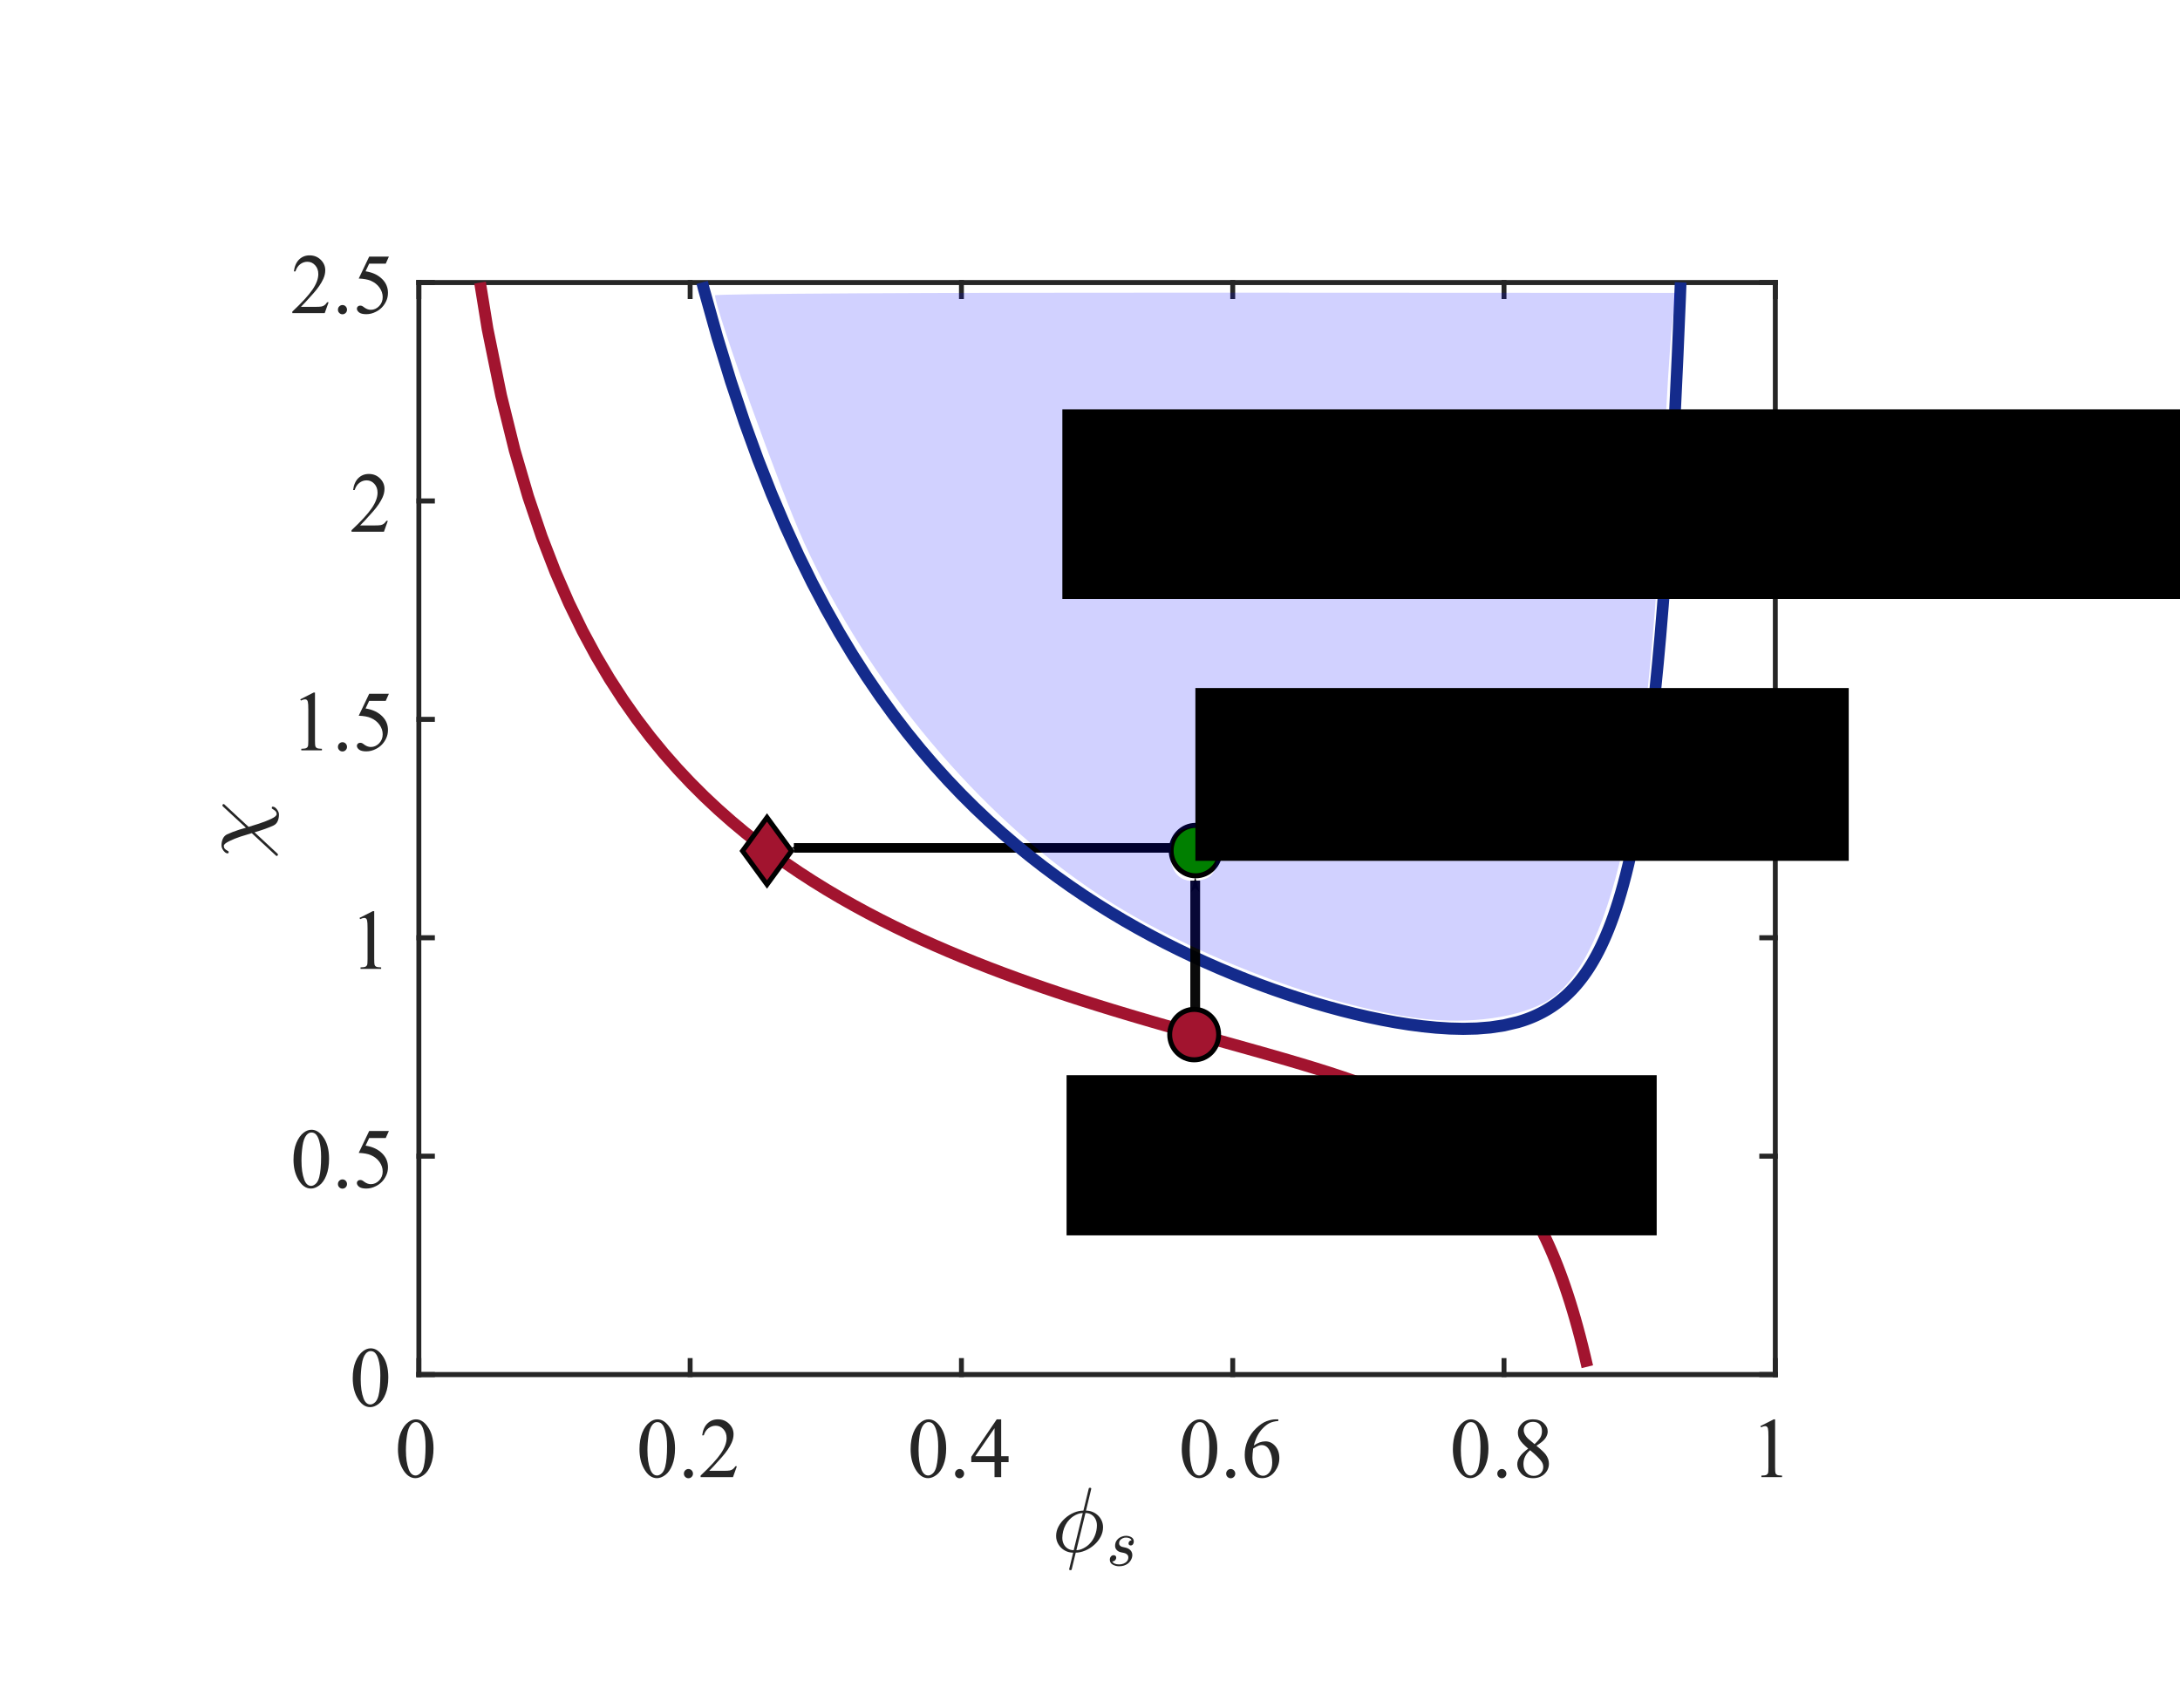<?xml version="1.0" encoding="UTF-8" standalone="no"?>
<!-- Created with Inkscape (http://www.inkscape.org/) -->

<svg
   xmlns:dc="http://purl.org/dc/elements/1.1/"
   xmlns:cc="http://creativecommons.org/ns#"
   xmlns:rdf="http://www.w3.org/1999/02/22-rdf-syntax-ns#"
   xmlns:svg="http://www.w3.org/2000/svg"
   xmlns="http://www.w3.org/2000/svg"
   xmlns:sodipodi="http://sodipodi.sourceforge.net/DTD/sodipodi-0.dtd"
   xmlns:inkscape="http://www.inkscape.org/namespaces/inkscape"
   width="195.792mm"
   height="153.458mm"
   viewBox="0 0 195.792 153.458"
   version="1.1"
   id="svg8"
   inkscape:version="0.92.3 (2405546, 2018-03-11)"
   sodipodi:docname="phaseplane.svg">
  <defs
     id="defs2">
    <marker
       inkscape:stockid="Arrow1Mstart"
       orient="auto"
       refY="0"
       refX="0"
       id="Arrow1Mstart"
       style="overflow:visible"
       inkscape:isstock="true">
      <path
         id="path823"
         d="M 0,0 5,-5 -12.5,0 5,5 Z"
         style="fill:#000000;fill-opacity:1;fill-rule:evenodd;stroke:#000000;stroke-width:1pt;stroke-opacity:1"
         transform="matrix(0.4,0,0,0.4,4,0)"
         inkscape:connector-curvature="0" />
    </marker>
    <marker
       inkscape:stockid="Arrow2Lstart"
       orient="auto"
       refY="0"
       refX="0"
       id="Arrow2Lstart"
       style="overflow:visible"
       inkscape:isstock="true">
      <path
         id="path835"
         style="fill:#000000;fill-opacity:1;fill-rule:evenodd;stroke:#000000;stroke-width:0.625;stroke-linejoin:round;stroke-opacity:1"
         d="M 8.719,4.034 -2.207,0.016 8.719,-4.002 c -1.745,2.372 -1.735,5.617 -6e-7,8.035 z"
         transform="matrix(1.1,0,0,1.1,1.1,0)"
         inkscape:connector-curvature="0" />
    </marker>
    <marker
       inkscape:stockid="Arrow1Lstart"
       orient="auto"
       refY="0"
       refX="0"
       id="Arrow1Lstart"
       style="overflow:visible"
       inkscape:isstock="true">
      <path
         id="path817"
         d="M 0,0 5,-5 -12.5,0 5,5 Z"
         style="fill:#000000;fill-opacity:1;fill-rule:evenodd;stroke:#000000;stroke-width:1pt;stroke-opacity:1"
         transform="matrix(0.8,0,0,0.8,10,0)"
         inkscape:connector-curvature="0" />
    </marker>
    <marker
       inkscape:stockid="Arrow1Mend"
       orient="auto"
       refY="0"
       refX="0"
       id="marker1974"
       style="overflow:visible"
       inkscape:isstock="true">
      <path
         id="path1972"
         d="M 0,0 5,-5 -12.5,0 5,5 Z"
         style="fill:#000000;fill-opacity:1;fill-rule:evenodd;stroke:#000000;stroke-width:1pt;stroke-opacity:1"
         transform="matrix(-0.4,0,0,-0.4,-4,0)"
         inkscape:connector-curvature="0" />
    </marker>
    <marker
       inkscape:stockid="Arrow1Lend"
       orient="auto"
       refY="0"
       refX="0"
       id="marker1934"
       style="overflow:visible"
       inkscape:isstock="true">
      <path
         id="path1932"
         d="M 0,0 5,-5 -12.5,0 5,5 Z"
         style="fill:#000000;fill-opacity:1;fill-rule:evenodd;stroke:#000000;stroke-width:1pt;stroke-opacity:1"
         transform="matrix(-0.8,0,0,-0.8,-10,0)"
         inkscape:connector-curvature="0" />
    </marker>
    <marker
       inkscape:stockid="Arrow1Send"
       orient="auto"
       refY="0"
       refX="0"
       id="Arrow1Send"
       style="overflow:visible"
       inkscape:isstock="true">
      <path
         id="path832"
         d="M 0,0 5,-5 -12.5,0 5,5 Z"
         style="fill:#000000;fill-opacity:1;fill-rule:evenodd;stroke:#000000;stroke-width:1pt;stroke-opacity:1"
         transform="matrix(-0.2,0,0,-0.2,-1.2,0)"
         inkscape:connector-curvature="0" />
    </marker>
    <marker
       inkscape:stockid="Arrow1Mend"
       orient="auto"
       refY="0"
       refX="0"
       id="Arrow1Mend"
       style="overflow:visible"
       inkscape:isstock="true">
      <path
         id="path826"
         d="M 0,0 5,-5 -12.5,0 5,5 Z"
         style="fill:#000000;fill-opacity:1;fill-rule:evenodd;stroke:#000000;stroke-width:1pt;stroke-opacity:1"
         transform="matrix(-0.4,0,0,-0.4,-4,0)"
         inkscape:connector-curvature="0" />
    </marker>
    <marker
       inkscape:stockid="Arrow1Lend"
       orient="auto"
       refY="0"
       refX="0"
       id="Arrow1Lend"
       style="overflow:visible"
       inkscape:isstock="true">
      <path
         id="path820"
         d="M 0,0 5,-5 -12.5,0 5,5 Z"
         style="fill:#000000;fill-opacity:1;fill-rule:evenodd;stroke:#000000;stroke-width:1pt;stroke-opacity:1"
         transform="matrix(-0.8,0,0,-0.8,-10,0)"
         inkscape:connector-curvature="0" />
    </marker>
    <clipPath
       id="clipPath1"
       clipPathUnits="userSpaceOnUse">
      <path
         id="path1429"
         d="M 0,0 H 300 V 237 H 0 Z"
         inkscape:connector-curvature="0" />
    </clipPath>
    <defs
       id="defs1">
      <clipPath
         id="clipPath1603"
         clipPathUnits="userSpaceOnUse">
        <path
           id="path1601"
           d="M 0,0 H 300 V 237 H 0 Z"
           inkscape:connector-curvature="0" />
      </clipPath>
    </defs>
  </defs>
  <sodipodi:namedview
     id="base"
     pagecolor="#ffffff"
     bordercolor="#666666"
     borderopacity="1.0"
     inkscape:pageopacity="0.0"
     inkscape:pageshadow="2"
     inkscape:zoom="0.35"
     inkscape:cx="89.305504"
     inkscape:cy="18.811135"
     inkscape:document-units="mm"
     inkscape:current-layer="layer1"
     showgrid="false"
     inkscape:snap-global="false"
     inkscape:window-width="1532"
     inkscape:window-height="679"
     inkscape:window-x="0"
     inkscape:window-y="24"
     inkscape:window-maximized="1" />
  <g
     inkscape:label="Layer 1"
     inkscape:groupmode="layer"
     id="layer1"
     transform="translate(-8.315,-29.393)">
    <g
       id="g1435"
       style="font-style:normal;font-weight:normal;font-size:medium;font-family:Dialog;color-interpolation:auto;fill:#ffffff;fill-opacity:1;stroke:#ffffff;stroke-width:1;stroke-linecap:square;stroke-linejoin:miter;stroke-miterlimit:10;stroke-dasharray:none;stroke-dashoffset:0;stroke-opacity:1;color-rendering:auto;image-rendering:auto;shape-rendering:auto;text-rendering:auto"
       transform="matrix(0.532,0,0,0.548,23.057,44.909)">
      <rect
         id="rect1433"
         clip-path="url(#clipPath1)"
         height="237"
         style="stroke:none"
         width="300"
         y="0"
         x="0" />
    </g>
    <g
       id="g1441"
       style="font-style:normal;font-weight:normal;font-size:medium;font-family:Dialog;color-interpolation:sRGB;fill:#ffffff;fill-opacity:1;stroke:#ffffff;stroke-width:1;stroke-linecap:square;stroke-linejoin:miter;stroke-miterlimit:10;stroke-dasharray:none;stroke-dashoffset:0;stroke-opacity:1;color-rendering:optimizeSpeed;image-rendering:optimizeSpeed;shape-rendering:crispEdges;text-rendering:optimizeSpeed"
       transform="matrix(0.532,0,0,0.548,23.057,44.909)">
      <rect
         id="rect1437"
         style="stroke:none"
         y="0"
         height="237"
         width="300"
         x="0" />
      <path
         id="path1439"
         d="M 43,197 H 272 V 18 H 43 Z"
         style="stroke:none"
         inkscape:connector-curvature="0" />
    </g>
    <path
       style="fill:none;stroke:#000000;stroke-width:0.857;stroke-linecap:butt;stroke-linejoin:miter;stroke-miterlimit:4;stroke-dasharray:none;stroke-opacity:1;marker-start:url(#Arrow1Mstart)"
       d="M 79.614,105.555 H 115.283"
       id="path2186"
       inkscape:connector-curvature="0" />
    <g
       id="g1471"
       style="font-style:normal;font-weight:normal;font-size:medium;font-family:Dialog;color-interpolation:linearRGB;fill:#262626;fill-opacity:1;stroke:#262626;stroke-width:0.826;stroke-linecap:square;stroke-linejoin:round;stroke-miterlimit:10;stroke-dasharray:none;stroke-dashoffset:0;stroke-opacity:1;color-rendering:optimizeQuality;image-rendering:optimizeQuality;shape-rendering:auto;text-rendering:geometricPrecision"
       transform="matrix(0.532,0,0,0.548,23.057,44.909)">
      <line
         id="line1443"
         y1="197"
         x2="272"
         x1="43"
         style="fill:none"
         y2="197" />
      <line
         id="line1445"
         y1="18"
         x2="272"
         x1="43"
         style="fill:none"
         y2="18" />
      <line
         id="line1447"
         y1="197"
         x2="43"
         x1="43"
         style="fill:none"
         y2="194.71" />
      <line
         id="line1449"
         y1="197"
         x2="88.8"
         x1="88.8"
         style="fill:none"
         y2="194.71" />
      <line
         id="line1451"
         y1="197"
         x2="134.6"
         x1="134.6"
         style="fill:none"
         y2="194.71" />
      <line
         id="line1453"
         y1="197"
         x2="180.4"
         x1="180.4"
         style="fill:none"
         y2="194.71" />
      <line
         id="line1455"
         y1="197"
         x2="226.2"
         x1="226.2"
         style="fill:none"
         y2="194.71" />
      <line
         id="line1457"
         y1="197"
         x2="272"
         x1="272"
         style="fill:none"
         y2="194.71" />
      <line
         id="line1459"
         y1="18"
         x2="43"
         x1="43"
         style="fill:none"
         y2="20.29" />
      <line
         id="line1461"
         y1="18"
         x2="88.8"
         x1="88.8"
         style="fill:none"
         y2="20.29" />
      <line
         id="line1463"
         y1="18"
         x2="134.6"
         x1="134.6"
         style="fill:none"
         y2="20.29" />
      <line
         id="line1465"
         y1="18"
         x2="180.4"
         x1="180.4"
         style="fill:none"
         y2="20.29" />
      <line
         id="line1467"
         y1="18"
         x2="226.2"
         x1="226.2"
         style="fill:none"
         y2="20.29" />
      <line
         id="line1469"
         y1="18"
         x2="272"
         x1="272"
         style="fill:none"
         y2="20.29" />
    </g>
    <g
       id="g1475"
       style="font-style:normal;font-weight:normal;font-size:14.049px;font-family:'Times New Roman';color-interpolation:linearRGB;fill:#262626;fill-opacity:1;stroke:#262626;stroke-width:1;stroke-linecap:square;stroke-linejoin:miter;stroke-miterlimit:10;stroke-dasharray:none;stroke-dashoffset:0;stroke-opacity:1;color-rendering:optimizeQuality;image-rendering:optimizeQuality;shape-rendering:auto;text-rendering:geometricPrecision"
       transform="matrix(0.532,0,0,0.548,45.919,154.951)">
      <path
         id="path1473"
         d="m -3.5,8.422 q 0,-1.594 0.484,-2.734 0.484,-1.141 1.266,-1.703 0.625,-0.453 1.281,-0.453 1.063,0 1.906,1.094 Q 2.5,5.969 2.5,8.281 q 0,1.609 -0.461,2.734 -0.461,1.125 -1.188,1.641 -0.727,0.516 -1.399,0.516 -1.312,0 -2.203,-1.578 Q -3.5,10.281 -3.5,8.422 Z m 1.344,0.172 q 0,1.906 0.469,3.125 0.391,1.016 1.172,1.016 0.359,0 0.758,-0.336 0.398,-0.336 0.602,-1.101 0.312,-1.188 0.312,-3.328 0,-1.578 -0.328,-2.641 Q 0.594,4.547 0.203,4.219 -0.078,3.984 -0.484,3.984 q -0.453,0 -0.828,0.422 -0.484,0.563 -0.664,1.781 -0.18,1.219 -0.18,2.406 z"
         style="stroke:none"
         inkscape:connector-curvature="0" />
    </g>
    <g
       id="g1479"
       style="font-style:normal;font-weight:normal;font-size:14.049px;font-family:'Times New Roman';color-interpolation:linearRGB;fill:#262626;fill-opacity:1;stroke:#262626;stroke-width:1;stroke-linecap:square;stroke-linejoin:miter;stroke-miterlimit:10;stroke-dasharray:none;stroke-dashoffset:0;stroke-opacity:1;color-rendering:optimizeQuality;image-rendering:optimizeQuality;shape-rendering:auto;text-rendering:geometricPrecision"
       transform="matrix(0.532,0,0,0.548,70.27,154.951)">
      <path
         id="path1477"
         d="m -8.5,8.422 q 0,-1.594 0.484,-2.734 0.484,-1.141 1.266,-1.703 0.625,-0.453 1.281,-0.453 1.063,0 1.906,1.094 1.062,1.344 1.062,3.656 0,1.609 -0.461,2.734 -0.461,1.125 -1.188,1.641 -0.727,0.516 -1.399,0.516 -1.312,0 -2.203,-1.578 Q -8.5,10.281 -8.5,8.422 Z m 1.344,0.172 q 0,1.906 0.469,3.125 0.391,1.016 1.172,1.016 0.359,0 0.758,-0.336 0.398,-0.336 0.602,-1.101 0.312,-1.188 0.312,-3.328 0,-1.578 -0.328,-2.641 -0.234,-0.781 -0.625,-1.109 -0.281,-0.234 -0.688,-0.234 -0.453,0 -0.828,0.422 -0.484,0.563 -0.664,1.781 -0.18,1.219 -0.18,2.406 z m 6.922,3.078 q 0.328,0 0.547,0.227 0.219,0.227 0.219,0.539 0,0.312 -0.227,0.531 -0.227,0.219 -0.539,0.219 -0.312,0 -0.539,-0.219 Q -1,12.75 -1,12.438 q 0,-0.328 0.227,-0.547 0.227,-0.219 0.539,-0.219 z M 7.945,11.219 7.289,13 H 1.82 V 12.75 Q 4.242,10.547 5.227,9.148 6.211,7.75 6.211,6.594 6.211,5.719 5.672,5.148 5.133,4.578 4.367,4.578 3.695,4.578 3.148,4.984 2.602,5.391 2.352,6.156 H 2.086 Q 2.258,4.891 2.969,4.211 3.68,3.531 4.742,3.531 q 1.125,0 1.883,0.727 0.758,0.727 0.758,1.711 0,0.703 -0.328,1.406 -0.516,1.109 -1.641,2.344 -1.703,1.859 -2.141,2.25 h 2.422 q 0.75,0 1.047,-0.055 0.297,-0.055 0.531,-0.227 0.234,-0.172 0.422,-0.469 z"
         style="stroke:none"
         inkscape:connector-curvature="0" />
    </g>
    <g
       id="g1483"
       style="font-style:normal;font-weight:normal;font-size:14.049px;font-family:'Times New Roman';color-interpolation:linearRGB;fill:#262626;fill-opacity:1;stroke:#262626;stroke-width:1;stroke-linecap:square;stroke-linejoin:miter;stroke-miterlimit:10;stroke-dasharray:none;stroke-dashoffset:0;stroke-opacity:1;color-rendering:optimizeQuality;image-rendering:optimizeQuality;shape-rendering:auto;text-rendering:geometricPrecision"
       transform="matrix(0.532,0,0,0.548,94.622,154.951)">
      <path
         id="path1481"
         d="m -8.5,8.422 q 0,-1.594 0.484,-2.734 0.484,-1.141 1.266,-1.703 0.625,-0.453 1.281,-0.453 1.063,0 1.906,1.094 1.062,1.344 1.062,3.656 0,1.609 -0.461,2.734 -0.461,1.125 -1.188,1.641 -0.727,0.516 -1.399,0.516 -1.312,0 -2.203,-1.578 Q -8.5,10.281 -8.5,8.422 Z m 1.344,0.172 q 0,1.906 0.469,3.125 0.391,1.016 1.172,1.016 0.359,0 0.758,-0.336 0.398,-0.336 0.602,-1.101 0.312,-1.188 0.312,-3.328 0,-1.578 -0.328,-2.641 -0.234,-0.781 -0.625,-1.109 -0.281,-0.234 -0.688,-0.234 -0.453,0 -0.828,0.422 -0.484,0.563 -0.664,1.781 -0.18,1.219 -0.18,2.406 z m 6.922,3.078 q 0.328,0 0.547,0.227 0.219,0.227 0.219,0.539 0,0.312 -0.227,0.531 -0.227,0.219 -0.539,0.219 -0.312,0 -0.539,-0.219 Q -1,12.75 -1,12.438 q 0,-0.328 0.227,-0.547 0.227,-0.219 0.539,-0.219 z M 8.039,9.578 v 0.969 h -1.25 V 13 H 5.664 V 10.547 H 1.742 V 9.672 L 6.039,3.531 h 0.75 v 6.047 z m -2.375,0 V 4.984 l -3.25,4.594 z"
         style="stroke:none"
         inkscape:connector-curvature="0" />
    </g>
    <g
       id="g1487"
       style="font-style:normal;font-weight:normal;font-size:14.049px;font-family:'Times New Roman';color-interpolation:linearRGB;fill:#262626;fill-opacity:1;stroke:#262626;stroke-width:1;stroke-linecap:square;stroke-linejoin:miter;stroke-miterlimit:10;stroke-dasharray:none;stroke-dashoffset:0;stroke-opacity:1;color-rendering:optimizeQuality;image-rendering:optimizeQuality;shape-rendering:auto;text-rendering:geometricPrecision"
       transform="matrix(0.532,0,0,0.548,118.973,154.951)">
      <path
         id="path1485"
         d="m -8.5,8.422 q 0,-1.594 0.484,-2.734 0.484,-1.141 1.266,-1.703 0.625,-0.453 1.281,-0.453 1.063,0 1.906,1.094 1.062,1.344 1.062,3.656 0,1.609 -0.461,2.734 -0.461,1.125 -1.188,1.641 -0.727,0.516 -1.399,0.516 -1.312,0 -2.203,-1.578 Q -8.5,10.281 -8.5,8.422 Z m 1.344,0.172 q 0,1.906 0.469,3.125 0.391,1.016 1.172,1.016 0.359,0 0.758,-0.336 0.398,-0.336 0.602,-1.101 0.312,-1.188 0.312,-3.328 0,-1.578 -0.328,-2.641 -0.234,-0.781 -0.625,-1.109 -0.281,-0.234 -0.688,-0.234 -0.453,0 -0.828,0.422 -0.484,0.563 -0.664,1.781 -0.18,1.219 -0.18,2.406 z m 6.922,3.078 q 0.328,0 0.547,0.227 0.219,0.227 0.219,0.539 0,0.312 -0.227,0.531 -0.227,0.219 -0.539,0.219 -0.312,0 -0.539,-0.219 Q -1,12.75 -1,12.438 q 0,-0.328 0.227,-0.547 0.227,-0.219 0.539,-0.219 z M 7.805,3.531 V 3.797 Q 6.898,3.875 6.328,4.148 5.758,4.422 5.203,4.977 4.648,5.531 4.281,6.211 3.914,6.891 3.664,7.828 4.648,7.141 5.633,7.141 q 0.953,0 1.648,0.766 0.695,0.766 0.695,1.969 0,1.172 -0.703,2.125 -0.844,1.172 -2.234,1.172 -0.953,0 -1.609,-0.641 Q 2.133,11.312 2.133,9.359 2.133,8.125 2.625,7 3.117,5.875 4.047,5.008 4.977,4.141 5.82,3.836 6.664,3.531 7.398,3.531 Z m -4.25,4.797 q -0.125,0.922 -0.125,1.484 0,0.656 0.242,1.43 0.242,0.773 0.711,1.211 0.359,0.328 0.859,0.328 0.594,0 1.062,-0.562 0.469,-0.563 0.469,-1.594 0,-1.172 -0.469,-2.023 Q 5.836,7.75 4.977,7.75 q -0.25,0 -0.547,0.109 -0.297,0.109 -0.875,0.469 z"
         style="stroke:none"
         inkscape:connector-curvature="0" />
    </g>
    <g
       id="g1491"
       style="font-style:normal;font-weight:normal;font-size:14.049px;font-family:'Times New Roman';color-interpolation:linearRGB;fill:#262626;fill-opacity:1;stroke:#262626;stroke-width:1;stroke-linecap:square;stroke-linejoin:miter;stroke-miterlimit:10;stroke-dasharray:none;stroke-dashoffset:0;stroke-opacity:1;color-rendering:optimizeQuality;image-rendering:optimizeQuality;shape-rendering:auto;text-rendering:geometricPrecision"
       transform="matrix(0.532,0,0,0.548,143.324,154.951)">
      <path
         id="path1489"
         d="m -8.5,8.422 q 0,-1.594 0.484,-2.734 0.484,-1.141 1.266,-1.703 0.625,-0.453 1.281,-0.453 1.063,0 1.906,1.094 1.062,1.344 1.062,3.656 0,1.609 -0.461,2.734 -0.461,1.125 -1.188,1.641 -0.727,0.516 -1.399,0.516 -1.312,0 -2.203,-1.578 Q -8.5,10.281 -8.5,8.422 Z m 1.344,0.172 q 0,1.906 0.469,3.125 0.391,1.016 1.172,1.016 0.359,0 0.758,-0.336 0.398,-0.336 0.602,-1.101 0.312,-1.188 0.312,-3.328 0,-1.578 -0.328,-2.641 -0.234,-0.781 -0.625,-1.109 -0.281,-0.234 -0.688,-0.234 -0.453,0 -0.828,0.422 -0.484,0.563 -0.664,1.781 -0.18,1.219 -0.18,2.406 z m 6.922,3.078 q 0.328,0 0.547,0.227 0.219,0.227 0.219,0.539 0,0.312 -0.227,0.531 -0.227,0.219 -0.539,0.219 -0.312,0 -0.539,-0.219 Q -1,12.75 -1,12.438 q 0,-0.328 0.227,-0.547 0.227,-0.219 0.539,-0.219 z M 4.211,8.328 Q 3.117,7.422 2.797,6.875 2.477,6.328 2.477,5.75 q 0,-0.906 0.695,-1.562 0.695,-0.656 1.851,-0.656 1.125,0 1.805,0.609 0.68,0.609 0.68,1.391 0,0.516 -0.367,1.063 -0.367,0.547 -1.539,1.266 1.203,0.938 1.594,1.469 0.516,0.703 0.516,1.469 0,0.984 -0.742,1.68 -0.742,0.695 -1.945,0.695 -1.328,0 -2.062,-0.828 -0.594,-0.672 -0.594,-1.453 0,-0.625 0.414,-1.226 0.414,-0.602 1.43,-1.336 z M 5.289,7.594 Q 6.102,6.859 6.32,6.43 6.539,6 6.539,5.469 6.539,4.75 6.141,4.344 5.742,3.938 5.039,3.938 q -0.703,0 -1.141,0.398 -0.438,0.399 -0.438,0.945 0,0.359 0.18,0.711 0.18,0.352 0.523,0.68 z m -0.75,1 q -0.578,0.469 -0.852,1.039 -0.273,0.57 -0.273,1.227 0,0.875 0.484,1.406 0.484,0.531 1.234,0.531 0.734,0 1.18,-0.422 0.445,-0.422 0.445,-1.016 0,-0.484 -0.266,-0.875 Q 6.008,9.766 4.539,8.594 Z"
         style="stroke:none"
         inkscape:connector-curvature="0" />
    </g>
    <g
       id="g1495"
       style="font-style:normal;font-weight:normal;font-size:14.049px;font-family:'Times New Roman';color-interpolation:linearRGB;fill:#262626;fill-opacity:1;stroke:#262626;stroke-width:1;stroke-linecap:square;stroke-linejoin:miter;stroke-miterlimit:10;stroke-dasharray:none;stroke-dashoffset:0;stroke-opacity:1;color-rendering:optimizeQuality;image-rendering:optimizeQuality;shape-rendering:auto;text-rendering:geometricPrecision"
       transform="matrix(0.532,0,0,0.548,167.675,154.951)">
      <path
         id="path1493"
         d="m -2.359,4.641 2.25,-1.109 H 0.125 v 7.828 q 0,0.781 0.062,0.977 0.062,0.195 0.266,0.297 0.203,0.102 0.844,0.117 V 13 h -3.484 v -0.25 q 0.656,-0.016 0.844,-0.117 0.188,-0.102 0.266,-0.266 Q -1,12.203 -1,11.359 v -5 Q -1,5.344 -1.078,5.062 -1.125,4.844 -1.25,4.742 -1.375,4.641 -1.547,4.641 q -0.266,0 -0.703,0.203 z"
         style="stroke:none"
         inkscape:connector-curvature="0" />
    </g>
    <g
       id="g1501"
       style="font-style:normal;font-weight:normal;font-size:15.453px;font-family:mwb_cmmi10;color-interpolation:linearRGB;fill:#262626;fill-opacity:1;stroke:#262626;stroke-width:1;stroke-linecap:square;stroke-linejoin:miter;stroke-miterlimit:10;stroke-dasharray:none;stroke-dashoffset:0;stroke-opacity:1;color-rendering:optimizeQuality;image-rendering:optimizeQuality;shape-rendering:auto;text-rendering:geometricPrecision"
       transform="matrix(0.532,0,0,0.548,106.797,161.629)">
      <path
         id="path1497"
         d="m -4.619,15.903 0.672,-2.703 q -0.766,0 -1.422,-0.359 -0.656,-0.359 -1.055,-0.992 -0.398,-0.633 -0.398,-1.383 0,-0.812 0.406,-1.555 0.406,-0.742 1.102,-1.344 0.695,-0.602 1.5,-0.93 Q -3.01,6.309 -2.213,6.309 l 0.906,-3.641 q 0.016,-0.094 0.109,-0.094 h 0.188 q 0.047,0 0.086,0.047 0.039,0.047 0.039,0.094 L -1.776,6.309 q 0.562,0 1.086,0.203 0.523,0.203 0.93,0.578 0.406,0.375 0.633,0.875 0.227,0.5 0.227,1.062 0,0.812 -0.399,1.555 -0.398,0.742 -1.086,1.336 -0.688,0.594 -1.523,0.938 -0.836,0.344 -1.602,0.344 l -0.688,2.766 q -0.031,0.094 -0.125,0.094 h -0.172 q -0.062,0 -0.094,-0.055 -0.031,-0.055 -0.031,-0.102 z m 0.766,-3.109 1.531,-6.094 q -0.375,0 -0.797,0.148 -0.422,0.148 -0.789,0.383 -0.367,0.234 -0.664,0.547 -0.375,0.359 -0.648,0.859 -0.274,0.5 -0.414,1.055 -0.141,0.555 -0.141,1.086 0,0.562 0.242,1.024 0.242,0.461 0.68,0.727 0.438,0.266 1,0.266 z m 0.453,0 q 0.562,0 1.203,-0.32 0.641,-0.32 1.047,-0.758 0.562,-0.547 0.891,-1.359 Q 0.068,9.543 0.068,8.715 0.068,8.168 -0.174,7.7 -0.416,7.231 -0.862,6.965 -1.307,6.7 -1.869,6.7 Z"
         style="stroke:none"
         inkscape:connector-curvature="0" />
      <path
         id="path1499"
         d="m 2.635,14.627 q 0.297,0.5 1.188,0.5 0.391,0 0.742,-0.133 0.352,-0.133 0.578,-0.391 0.227,-0.258 0.227,-0.633 0,-0.281 -0.203,-0.469 -0.203,-0.188 -0.5,-0.25 L 4.073,13.127 Q 3.667,13.033 3.401,12.752 3.135,12.471 3.135,12.08 q 0,-0.5 0.266,-0.875 0.266,-0.375 0.703,-0.57 0.438,-0.195 0.891,-0.195 0.5,0 0.898,0.234 0.399,0.234 0.399,0.703 0,0.266 -0.141,0.453 -0.141,0.188 -0.391,0.188 -0.156,0 -0.258,-0.094 -0.102,-0.094 -0.102,-0.234 0,-0.125 0.07,-0.25 0.07,-0.125 0.195,-0.195 0.125,-0.07 0.25,-0.07 -0.094,-0.234 -0.359,-0.344 -0.266,-0.109 -0.578,-0.109 -0.281,0 -0.562,0.117 -0.281,0.117 -0.445,0.328 -0.164,0.211 -0.164,0.508 0,0.203 0.141,0.351 0.141,0.148 0.344,0.211 l 0.641,0.141 q 0.297,0.062 0.555,0.227 0.258,0.164 0.406,0.414 0.148,0.25 0.148,0.562 0,0.406 -0.227,0.805 -0.227,0.398 -0.57,0.633 -0.578,0.406 -1.438,0.406 -0.578,0 -1.07,-0.266 -0.492,-0.266 -0.492,-0.812 0,-0.297 0.18,-0.516 0.18,-0.219 0.476,-0.219 0.172,0 0.297,0.102 0.125,0.102 0.125,0.289 0,0.25 -0.188,0.438 -0.188,0.188 -0.438,0.188 z"
         style="stroke:none"
         inkscape:connector-curvature="0" />
    </g>
    <g
       id="g1531"
       style="font-style:normal;font-weight:normal;font-size:medium;font-family:Dialog;color-interpolation:linearRGB;fill:#262626;fill-opacity:1;stroke:#262626;stroke-width:0.826;stroke-linecap:square;stroke-linejoin:round;stroke-miterlimit:10;stroke-dasharray:none;stroke-dashoffset:0;stroke-opacity:1;color-rendering:optimizeQuality;image-rendering:optimizeQuality;shape-rendering:auto;text-rendering:geometricPrecision"
       transform="matrix(0.532,0,0,0.548,23.057,44.909)">
      <line
         id="line1503"
         y1="197"
         x2="43"
         x1="43"
         style="fill:none"
         y2="18" />
      <line
         id="line1505"
         y1="197"
         x2="272"
         x1="272"
         style="fill:none"
         y2="18" />
      <line
         id="line1507"
         y1="197"
         x2="45.29"
         x1="43"
         style="fill:none"
         y2="197" />
      <line
         id="line1509"
         y1="161.2"
         x2="45.29"
         x1="43"
         style="fill:none"
         y2="161.2" />
      <line
         id="line1511"
         y1="125.4"
         x2="45.29"
         x1="43"
         style="fill:none"
         y2="125.4" />
      <line
         id="line1513"
         y1="89.6"
         x2="45.29"
         x1="43"
         style="fill:none"
         y2="89.6" />
      <line
         id="line1515"
         y1="53.8"
         x2="45.29"
         x1="43"
         style="fill:none"
         y2="53.8" />
      <line
         id="line1517"
         y1="18"
         x2="45.29"
         x1="43"
         style="fill:none"
         y2="18" />
      <line
         id="line1519"
         y1="197"
         x2="269.71"
         x1="272"
         style="fill:none"
         y2="197" />
      <line
         id="line1521"
         y1="161.2"
         x2="269.71"
         x1="272"
         style="fill:none"
         y2="161.2" />
      <line
         id="line1523"
         y1="125.4"
         x2="269.71"
         x1="272"
         style="fill:none"
         y2="125.4" />
      <line
         id="line1525"
         y1="89.6"
         x2="269.71"
         x1="272"
         style="fill:none"
         y2="89.6" />
      <line
         id="line1527"
         y1="53.8"
         x2="269.71"
         x1="272"
         style="fill:none"
         y2="53.8" />
      <line
         id="line1529"
         y1="18"
         x2="269.71"
         x1="272"
         style="fill:none"
         y2="18" />
    </g>
    <g
       id="g1535"
       style="font-style:normal;font-weight:normal;font-size:14.049px;font-family:'Times New Roman';color-interpolation:linearRGB;fill:#262626;fill-opacity:1;stroke:#262626;stroke-width:1;stroke-linecap:square;stroke-linejoin:miter;stroke-miterlimit:10;stroke-dasharray:none;stroke-dashoffset:0;stroke-opacity:1;color-rendering:optimizeQuality;image-rendering:optimizeQuality;shape-rendering:auto;text-rendering:geometricPrecision"
       transform="matrix(0.532,0,0,0.548,43.986,152.956)">
      <path
         id="path1533"
         d="m -7.5,0.422 q 0,-1.594 0.484,-2.734 0.484,-1.141 1.266,-1.703 0.625,-0.453 1.281,-0.453 1.063,0 1.906,1.094 1.062,1.344 1.062,3.656 0,1.609 -0.461,2.734 -0.461,1.125 -1.188,1.641 -0.727,0.516 -1.399,0.516 -1.312,0 -2.203,-1.578 Q -7.5,2.281 -7.5,0.422 Z m 1.344,0.172 q 0,1.906 0.469,3.125 0.391,1.016 1.172,1.016 0.359,0 0.758,-0.336 0.398,-0.336 0.602,-1.101 0.312,-1.188 0.312,-3.328 0,-1.578 -0.328,-2.641 -0.234,-0.781 -0.625,-1.109 -0.281,-0.234 -0.688,-0.234 -0.453,0 -0.828,0.422 -0.484,0.563 -0.664,1.781 -0.18,1.219 -0.18,2.406 z"
         style="stroke:none"
         inkscape:connector-curvature="0" />
    </g>
    <g
       id="g1539"
       style="font-style:normal;font-weight:normal;font-size:14.049px;font-family:'Times New Roman';color-interpolation:linearRGB;fill:#262626;fill-opacity:1;stroke:#262626;stroke-width:1;stroke-linecap:square;stroke-linejoin:miter;stroke-miterlimit:10;stroke-dasharray:none;stroke-dashoffset:0;stroke-opacity:1;color-rendering:optimizeQuality;image-rendering:optimizeQuality;shape-rendering:auto;text-rendering:geometricPrecision"
       transform="matrix(0.532,0,0,0.548,43.986,133.321)">
      <path
         id="path1537"
         d="m -17.5,0.422 q 0,-1.594 0.484,-2.734 0.484,-1.141 1.266,-1.703 0.625,-0.453 1.281,-0.453 1.063,0 1.906,1.094 1.062,1.344 1.062,3.656 0,1.609 -0.461,2.734 -0.461,1.125 -1.188,1.641 -0.727,0.516 -1.399,0.516 -1.312,0 -2.203,-1.578 -0.75,-1.313 -0.75,-3.172 z m 1.344,0.172 q 0,1.906 0.469,3.125 0.391,1.016 1.172,1.016 0.359,0 0.758,-0.336 0.398,-0.336 0.602,-1.101 0.312,-1.188 0.312,-3.328 0,-1.578 -0.328,-2.641 -0.234,-0.781 -0.625,-1.109 -0.281,-0.234 -0.688,-0.234 -0.453,0 -0.828,0.422 -0.484,0.563 -0.664,1.781 -0.18,1.219 -0.18,2.406 z m 6.922,3.078 q 0.328,0 0.547,0.227 0.219,0.227 0.219,0.539 0,0.312 -0.227,0.531 -0.227,0.219 -0.539,0.219 -0.312,0 -0.539,-0.219 Q -10,4.75 -10,4.438 q 0,-0.328 0.227,-0.547 0.227,-0.219 0.539,-0.219 z m 7.836,-7.938 -0.531,1.156 h -2.797 l -0.609,1.25 q 1.812,0.266 2.875,1.344 0.906,0.922 0.906,2.188 0,0.734 -0.297,1.351 -0.297,0.617 -0.742,1.055 -0.445,0.438 -1.008,0.703 -0.781,0.391 -1.609,0.391 -0.844,0 -1.219,-0.289 -0.375,-0.289 -0.375,-0.633 0,-0.188 0.156,-0.336 0.156,-0.148 0.391,-0.148 0.188,0 0.32,0.055 0.133,0.055 0.445,0.289 0.516,0.344 1.047,0.344 0.797,0 1.398,-0.602 0.602,-0.602 0.602,-1.477 0,-0.828 -0.539,-1.562 -0.539,-0.734 -1.476,-1.125 -0.75,-0.312 -2.031,-0.359 l 1.766,-3.594 z"
         style="stroke:none"
         inkscape:connector-curvature="0" />
    </g>
    <g
       id="g1543"
       style="font-style:normal;font-weight:normal;font-size:14.049px;font-family:'Times New Roman';color-interpolation:linearRGB;fill:#262626;fill-opacity:1;stroke:#262626;stroke-width:1;stroke-linecap:square;stroke-linejoin:miter;stroke-miterlimit:10;stroke-dasharray:none;stroke-dashoffset:0;stroke-opacity:1;color-rendering:optimizeQuality;image-rendering:optimizeQuality;shape-rendering:auto;text-rendering:geometricPrecision"
       transform="matrix(0.532,0,0,0.548,43.986,113.686)">
      <path
         id="path1541"
         d="m -6.359,-3.359 2.25,-1.109 h 0.234 v 7.828 q 0,0.781 0.062,0.977 0.062,0.195 0.266,0.297 0.203,0.102 0.844,0.117 V 5 H -6.188 V 4.75 Q -5.531,4.734 -5.344,4.633 -5.156,4.531 -5.078,4.367 -5,4.203 -5,3.359 v -5 q 0,-1.016 -0.078,-1.297 -0.047,-0.219 -0.172,-0.32 -0.125,-0.102 -0.297,-0.102 -0.266,0 -0.703,0.203 z"
         style="stroke:none"
         inkscape:connector-curvature="0" />
    </g>
    <g
       id="g1547"
       style="font-style:normal;font-weight:normal;font-size:14.049px;font-family:'Times New Roman';color-interpolation:linearRGB;fill:#262626;fill-opacity:1;stroke:#262626;stroke-width:1;stroke-linecap:square;stroke-linejoin:miter;stroke-miterlimit:10;stroke-dasharray:none;stroke-dashoffset:0;stroke-opacity:1;color-rendering:optimizeQuality;image-rendering:optimizeQuality;shape-rendering:auto;text-rendering:geometricPrecision"
       transform="matrix(0.532,0,0,0.548,43.986,94.051)">
      <path
         id="path1545"
         d="m -16.359,-3.359 2.25,-1.109 h 0.234 v 7.828 q 0,0.781 0.062,0.977 0.062,0.195 0.266,0.297 0.203,0.102 0.844,0.117 V 5 h -3.484 V 4.75 q 0.656,-0.016 0.844,-0.117 0.188,-0.102 0.266,-0.266 Q -15,4.203 -15,3.359 v -5 q 0,-1.016 -0.078,-1.297 -0.047,-0.219 -0.172,-0.32 -0.125,-0.102 -0.297,-0.102 -0.266,0 -0.703,0.203 z m 7.125,7.031 q 0.328,0 0.547,0.227 0.219,0.227 0.219,0.539 0,0.312 -0.227,0.531 -0.227,0.219 -0.539,0.219 -0.312,0 -0.539,-0.219 Q -10,4.75 -10,4.438 q 0,-0.328 0.227,-0.547 0.227,-0.219 0.539,-0.219 z m 7.836,-7.938 -0.531,1.156 h -2.797 l -0.609,1.25 q 1.812,0.266 2.875,1.344 0.906,0.922 0.906,2.188 0,0.734 -0.297,1.351 -0.297,0.617 -0.742,1.055 -0.445,0.438 -1.008,0.703 -0.781,0.391 -1.609,0.391 -0.844,0 -1.219,-0.289 -0.375,-0.289 -0.375,-0.633 0,-0.188 0.156,-0.336 0.156,-0.148 0.391,-0.148 0.188,0 0.32,0.055 0.133,0.055 0.445,0.289 0.516,0.344 1.047,0.344 0.797,0 1.398,-0.602 0.602,-0.602 0.602,-1.477 0,-0.828 -0.539,-1.562 -0.539,-0.734 -1.476,-1.125 -0.75,-0.312 -2.031,-0.359 l 1.766,-3.594 z"
         style="stroke:none"
         inkscape:connector-curvature="0" />
    </g>
    <g
       id="g1551"
       style="font-style:normal;font-weight:normal;font-size:14.049px;font-family:'Times New Roman';color-interpolation:linearRGB;fill:#262626;fill-opacity:1;stroke:#262626;stroke-width:1;stroke-linecap:square;stroke-linejoin:miter;stroke-miterlimit:10;stroke-dasharray:none;stroke-dashoffset:0;stroke-opacity:1;color-rendering:optimizeQuality;image-rendering:optimizeQuality;shape-rendering:auto;text-rendering:geometricPrecision"
       transform="matrix(0.532,0,0,0.548,43.986,74.416)">
      <path
         id="path1549"
         d="M -1.578,3.219 -2.234,5 H -7.703 V 4.75 q 2.422,-2.203 3.406,-3.602 0.984,-1.398 0.984,-2.555 0,-0.875 -0.539,-1.445 -0.539,-0.57 -1.305,-0.57 -0.672,0 -1.219,0.406 -0.547,0.406 -0.797,1.172 h -0.266 q 0.172,-1.266 0.883,-1.945 0.711,-0.68 1.774,-0.68 1.125,0 1.883,0.727 0.758,0.727 0.758,1.711 0,0.703 -0.328,1.406 -0.516,1.109 -1.641,2.344 -1.703,1.859 -2.141,2.25 h 2.422 q 0.75,0 1.047,-0.055 0.297,-0.055 0.531,-0.227 0.234,-0.172 0.422,-0.469 z"
         style="stroke:none"
         inkscape:connector-curvature="0" />
    </g>
    <g
       id="g1555"
       style="font-style:normal;font-weight:normal;font-size:14.049px;font-family:'Times New Roman';color-interpolation:linearRGB;fill:#262626;fill-opacity:1;stroke:#262626;stroke-width:1;stroke-linecap:square;stroke-linejoin:miter;stroke-miterlimit:10;stroke-dasharray:none;stroke-dashoffset:0;stroke-opacity:1;color-rendering:optimizeQuality;image-rendering:optimizeQuality;shape-rendering:auto;text-rendering:geometricPrecision"
       transform="matrix(0.532,0,0,0.548,43.986,54.781)">
      <path
         id="path1553"
         d="M -11.578,3.219 -12.234,5 h -5.469 V 4.75 q 2.422,-2.203 3.406,-3.602 0.984,-1.398 0.984,-2.555 0,-0.875 -0.539,-1.445 -0.539,-0.57 -1.305,-0.57 -0.672,0 -1.219,0.406 -0.547,0.406 -0.797,1.172 h -0.266 q 0.172,-1.266 0.883,-1.945 0.711,-0.68 1.774,-0.68 1.125,0 1.883,0.727 0.758,0.727 0.758,1.711 0,0.703 -0.328,1.406 -0.516,1.109 -1.641,2.344 -1.703,1.859 -2.141,2.25 h 2.422 q 0.75,0 1.047,-0.055 0.297,-0.055 0.531,-0.227 0.234,-0.172 0.422,-0.469 z m 2.344,0.453 q 0.328,0 0.547,0.227 0.219,0.227 0.219,0.539 0,0.312 -0.227,0.531 -0.227,0.219 -0.539,0.219 -0.312,0 -0.539,-0.219 Q -10,4.75 -10,4.438 q 0,-0.328 0.227,-0.547 0.227,-0.219 0.539,-0.219 z m 7.836,-7.938 -0.531,1.156 h -2.797 l -0.609,1.25 q 1.812,0.266 2.875,1.344 0.906,0.922 0.906,2.188 0,0.734 -0.297,1.351 -0.297,0.617 -0.742,1.055 -0.445,0.438 -1.008,0.703 -0.781,0.391 -1.609,0.391 -0.844,0 -1.219,-0.289 -0.375,-0.289 -0.375,-0.633 0,-0.188 0.156,-0.336 0.156,-0.148 0.391,-0.148 0.188,0 0.32,0.055 0.133,0.055 0.445,0.289 0.516,0.344 1.047,0.344 0.797,0 1.398,-0.602 0.602,-0.602 0.602,-1.477 0,-0.828 -0.539,-1.562 -0.539,-0.734 -1.476,-1.125 -0.75,-0.312 -2.031,-0.359 l 1.766,-3.594 z"
         style="stroke:none"
         inkscape:connector-curvature="0" />
    </g>
    <g
       id="g1559"
       style="font-style:normal;font-weight:normal;font-size:15.453px;font-family:mwb_cmmi10;color-interpolation:linearRGB;fill:#262626;fill-opacity:1;stroke:#262626;stroke-width:1;stroke-linecap:square;stroke-linejoin:miter;stroke-miterlimit:10;stroke-dasharray:none;stroke-dashoffset:0;stroke-opacity:1;color-rendering:optimizeQuality;image-rendering:optimizeQuality;shape-rendering:auto;text-rendering:geometricPrecision"
       transform="matrix(0,-0.548,0.532,0,34.692,103.869)">
      <path
         id="path1557"
         d="m -4.194,-2.657 q -0.062,0 -0.133,-0.062 -0.07,-0.062 -0.07,-0.125 0,-0.109 0.062,-0.156 l 3.672,-4.078 q -0.25,-0.906 -0.562,-1.891 -0.312,-0.984 -0.75,-1.906 -0.438,-0.922 -0.766,-0.922 -0.297,0 -0.469,0.156 -0.172,0.156 -0.297,0.398 -0.125,0.242 -0.172,0.258 h -0.188 q -0.031,0 -0.07,-0.055 -0.039,-0.055 -0.039,-0.102 0,-0.25 0.211,-0.492 0.211,-0.242 0.508,-0.399 0.297,-0.156 0.562,-0.156 0.594,0 1.078,0.211 0.484,0.211 0.734,0.68 0.203,0.453 0.406,0.984 0.203,0.531 0.383,1.117 0.18,0.586 0.32,1.133 l 3.484,-3.875 q 0.078,-0.094 0.188,-0.094 0.078,0 0.141,0.055 0.062,0.055 0.062,0.148 0,0.094 -0.062,0.141 l -3.672,4.078 q 0.188,0.672 0.539,1.781 0.352,1.109 0.773,2.031 0.422,0.922 0.766,0.922 0.281,0 0.461,-0.164 0.18,-0.164 0.312,-0.398 0.133,-0.234 0.164,-0.25 h 0.188 q 0.109,0 0.109,0.141 0,0.375 -0.445,0.719 -0.445,0.344 -0.836,0.344 -0.594,0 -1.078,-0.211 Q 0.837,-2.907 0.603,-3.391 0.056,-4.579 -0.522,-6.61 l -3.484,3.859 q -0.078,0.094 -0.188,0.094 z"
         style="stroke:none"
         inkscape:connector-curvature="0" />
    </g>
    <g
       id="g1563"
       style="font-style:normal;font-weight:normal;font-size:medium;font-family:Dialog;color-interpolation:linearRGB;fill:#142b8c;fill-opacity:1;stroke:#142b8c;stroke-width:1.983;stroke-linecap:butt;stroke-linejoin:round;stroke-miterlimit:10;stroke-dasharray:none;stroke-dashoffset:0;stroke-opacity:1;color-rendering:optimizeQuality;image-rendering:optimizeQuality;shape-rendering:auto;text-rendering:geometricPrecision"
       transform="matrix(0.532,0,0,0.548,23.057,44.909)">
      <path
         id="path1561"
         style="fill:none;fill-rule:evenodd"
         d="m 90.829,17.979 0.261,0.998 2.29,7.956 2.29,7.264 2.29,6.658 2.29,6.125 2.29,5.652 2.29,5.232 2.29,4.857 2.29,4.52 2.29,4.217 2.29,3.943 2.29,3.694 2.29,3.468 2.29,3.261 2.29,3.072 2.29,2.899 2.29,2.739 2.29,2.592 2.29,2.456 2.29,2.33 2.29,2.212 2.29,2.103 2.29,2.002 2.29,1.907 2.29,1.818 2.29,1.734 2.29,1.656 2.29,1.582 2.29,1.512 2.29,1.446 2.29,1.384 2.29,1.325 2.29,1.268 2.29,1.214 2.29,1.163 2.29,1.113 2.29,1.066 2.29,1.02 2.29,0.976 2.29,0.932 2.29,0.89 2.29,0.849 2.29,0.808 2.29,0.767 2.29,0.727 2.29,0.686 2.29,0.644 2.29,0.602 2.29,0.558 2.29,0.512 2.29,0.464 2.29,0.412 2.29,0.355 2.29,0.293 2.29,0.223 2.29,0.144 2.29,0.053 2.29,-0.053 2.29,-0.18 2.29,-0.334 2.29,-0.523 0.416,-0.119 0.416,-0.127 0.416,-0.136 0.416,-0.144 0.416,-0.154 0.416,-0.164 0.416,-0.174 0.416,-0.184 0.416,-0.196 0.416,-0.207 0.416,-0.22 0.416,-0.233 0.416,-0.246 0.416,-0.261 0.416,-0.276 0.416,-0.292 0.416,-0.309 0.416,-0.326 0.416,-0.345 0.416,-0.365 0.416,-0.386 0.416,-0.408 0.416,-0.432 0.416,-0.457 0.416,-0.483 0.416,-0.511 0.416,-0.541 0.416,-0.573 0.416,-0.607 0.416,-0.643 0.416,-0.682 0.416,-0.723 0.416,-0.767 0.416,-0.815 0.416,-0.866 0.416,-0.92 0.416,-0.978 0.416,-1.041 0.416,-1.109 0.416,-1.182 0.416,-1.261 0.416,-1.346 0.416,-1.438 0.416,-1.538 0.416,-1.646 0.416,-1.764 0.416,-1.893 0.416,-2.033 0.416,-2.185 0.416,-2.353 0.416,-2.536 0.416,-2.737 0.416,-2.958 0.416,-3.201 0.416,-3.47 0.416,-3.768 0.416,-4.098 0.416,-4.465 0.416,-4.873 0.416,-5.329 0.416,-5.84 0.416,-6.413 0.416,-7.058 0.416,-7.786 0.416,-8.61 0.416,-9.546 0.099,-2.52"
         inkscape:connector-curvature="0" />
    </g>
    <path
       style="opacity:0.96;fill:none;stroke:#000000;stroke-width:0.878;stroke-linecap:butt;stroke-linejoin:miter;stroke-miterlimit:2.6;stroke-dasharray:none;stroke-opacity:1;marker-end:url(#marker1974)"
       d="M 115.661,122.375 V 108.495"
       id="path1866"
       inkscape:connector-curvature="0" />
    <g
       id="g1567"
       style="font-style:normal;font-weight:normal;font-size:medium;font-family:Dialog;color-interpolation:linearRGB;fill:#007f00;fill-opacity:1;stroke:#007f00;stroke-width:1;stroke-linecap:square;stroke-linejoin:miter;stroke-miterlimit:10;stroke-dasharray:none;stroke-dashoffset:0;stroke-opacity:1;color-rendering:optimizeQuality;image-rendering:optimizeQuality;shape-rendering:auto;text-rendering:geometricPrecision"
       transform="matrix(0.532,0,0,0.548,115.567,105.832)">
      <circle
         id="circle1565"
         cy="0"
         cx="0"
         style="stroke:none"
         r="4.132" />
    </g>
    <g
       id="g1573"
       style="font-style:normal;font-weight:normal;font-size:medium;font-family:Dialog;color-interpolation:linearRGB;fill:#000000;fill-opacity:1;stroke:#000000;stroke-width:1.983;stroke-linecap:butt;stroke-linejoin:round;stroke-miterlimit:10;stroke-dasharray:none;stroke-dashoffset:0;stroke-opacity:1;color-rendering:optimizeQuality;image-rendering:optimizeQuality;shape-rendering:auto;text-rendering:geometricPrecision"
       transform="matrix(0.532,0,0,0.548,115.699,105.798)">
      <path
         id="path1569"
         d="m 0,-3.719 c 2.054,0 3.719,1.665 3.719,3.719 v 0 c 0,2.054 -1.665,3.719 -3.719,3.719 -2.054,0 -3.719,-1.665 -3.719,-3.719 0,-2.054 1.665,-3.719 3.719,-3.719 z m 0,-0.826 c -2.51,0 -4.545,2.035 -4.545,4.545 0,2.51 2.035,4.545 4.545,4.545 C 2.51,4.545 4.545,2.51 4.545,0 V 0 C 4.545,-2.51 2.51,-4.545 0,-4.545 Z"
         style="stroke:none"
         inkscape:connector-curvature="0" />
      <path
         id="path1571"
         transform="translate(-173.994,-111.08)"
         style="fill:none;fill-rule:evenodd;stroke:#a2142f"
         d="m 53.186,17.979 1.264,7.582 2.29,10.914 2.29,8.996 2.29,7.61 2.29,6.564 2.29,5.75 2.29,5.098 2.29,4.565 2.29,4.123 2.29,3.751 2.29,3.433 2.29,3.159 2.29,2.92 2.29,2.711 2.29,2.526 2.29,2.362 2.29,2.215 2.29,2.083 2.29,1.964 2.29,1.856 2.29,1.757 2.29,1.667 2.29,1.585 2.29,1.509 2.29,1.439 2.29,1.375 2.29,1.315 2.29,1.259 2.29,1.208 2.29,1.159 2.29,1.115 2.29,1.073 2.29,1.033 2.29,0.997 2.29,0.962 2.29,0.93 2.29,0.9 2.29,0.871 2.29,0.845 2.29,0.82 2.29,0.796 2.29,0.774 2.29,0.754 2.29,0.735 2.29,0.718 2.29,0.701 2.29,0.686 2.29,0.673 2.29,0.661 2.29,0.65 2.29,0.641 2.29,0.633 2.29,0.627 2.29,0.623 2.29,0.62 2.29,0.62 2.29,0.621 2.29,0.626 2.29,0.633 2.29,0.643 2.29,0.657 2.29,0.675 2.29,0.699 2.29,0.728 2.29,0.764 2.29,0.808 2.29,0.862 2.29,0.927 2.29,1.008 2.29,1.105 2.29,1.225 2.29,1.372 2.29,1.554 2.29,1.779 2.29,2.062 2.29,2.417 2.29,2.87 0.416,0.58 0.416,0.6 0.416,0.621 0.416,0.643 0.416,0.666 0.416,0.691 0.416,0.716 0.416,0.743 0.416,0.772 0.416,0.801 0.416,0.833 0.416,0.866 0.416,0.9 0.416,0.937 0.416,0.976 0.416,1.016 0.416,1.06 0.416,1.105 0.416,1.153 0.416,1.204 0.416,1.258 0.416,1.315 0.416,1.375 0.416,1.44 0.416,1.508 0.416,1.58 0.416,1.657 0.416,1.739"
         inkscape:connector-curvature="0" />
    </g>
    <g
       id="g1577"
       style="font-style:normal;font-weight:normal;font-size:medium;font-family:Dialog;color-interpolation:linearRGB;fill:#a2142f;fill-opacity:1;stroke:#a2142f;stroke-width:1;stroke-linecap:square;stroke-linejoin:miter;stroke-miterlimit:10;stroke-dasharray:none;stroke-dashoffset:0;stroke-opacity:1;color-rendering:optimizeQuality;image-rendering:optimizeQuality;shape-rendering:auto;text-rendering:geometricPrecision"
       transform="matrix(0.532,0,0,0.548,115.567,122.326)">
      <circle
         id="circle1575"
         cy="0"
         cx="0"
         style="stroke:none"
         r="4.132" />
    </g>
    <g
       id="g1581"
       style="font-style:normal;font-weight:normal;font-size:medium;font-family:Dialog;color-interpolation:linearRGB;fill:#000000;fill-opacity:1;stroke:#000000;stroke-width:1.983;stroke-linecap:butt;stroke-linejoin:round;stroke-miterlimit:10;stroke-dasharray:none;stroke-dashoffset:0;stroke-opacity:1;color-rendering:optimizeQuality;image-rendering:optimizeQuality;shape-rendering:auto;text-rendering:geometricPrecision"
       transform="matrix(0.532,0,0,0.548,115.567,122.326)">
      <path
         id="path1579"
         d="m 0,-3.719 c 2.054,0 3.719,1.665 3.719,3.719 v 0 c 0,2.054 -1.665,3.719 -3.719,3.719 -2.054,0 -3.719,-1.665 -3.719,-3.719 0,-2.054 1.665,-3.719 3.719,-3.719 z m 0,-0.826 c -2.51,0 -4.545,2.035 -4.545,4.545 0,2.51 2.035,4.545 4.545,4.545 C 2.51,4.545 4.545,2.51 4.545,0 V 0 C 4.545,-2.51 2.51,-4.545 0,-4.545 Z"
         style="stroke:none"
         inkscape:connector-curvature="0" />
    </g>
    <g
       id="g1585"
       style="font-style:normal;font-weight:normal;font-size:medium;font-family:Dialog;color-interpolation:linearRGB;fill:#a2142f;fill-opacity:1;stroke:#a2142f;stroke-width:1;stroke-linecap:square;stroke-linejoin:miter;stroke-miterlimit:10;stroke-dasharray:none;stroke-dashoffset:0;stroke-opacity:1;color-rendering:optimizeQuality;image-rendering:optimizeQuality;shape-rendering:auto;text-rendering:geometricPrecision"
       transform="matrix(0.532,0,0,0.548,77.202,105.832)">
      <path
         id="path1583"
         d="M -4.132,0 0,5.495 4.132,0 0,-5.495 Z"
         style="stroke:none"
         inkscape:connector-curvature="0" />
    </g>
    <g
       id="g1589"
       style="font-style:normal;font-weight:normal;font-size:medium;font-family:Dialog;color-interpolation:linearRGB;fill:#000000;fill-opacity:1;stroke:#000000;stroke-width:0.826;stroke-linecap:butt;stroke-linejoin:miter;stroke-miterlimit:10;stroke-dasharray:none;stroke-dashoffset:0;stroke-opacity:1;color-rendering:optimizeQuality;image-rendering:optimizeQuality;shape-rendering:auto;text-rendering:geometricPrecision"
       transform="matrix(0.532,0,0,0.548,77.202,105.832)">
      <path
         id="path1587"
         d="M -4.132,0 0,5.495 4.132,0 0,-5.495 Z"
         style="fill:none"
         inkscape:connector-curvature="0" />
    </g>
    <path
       style="opacity:1;fill:#0000ff;fill-opacity:0.183;stroke:none;stroke-width:10.799;stroke-miterlimit:3.8;stroke-dasharray:none;stroke-dashoffset:0;stroke-opacity:1"
       d="M 509.429,455.718 C 476.65,450.651 432.84,433.423 403.719,414.149 362.993,387.194 325.611,342.481 303.817,294.658 c -7.903,-17.343 -30.103,-79.02 -30.103,-83.636 0,-0.543 73.292,-0.952 162.871,-0.909 l 162.871,0.079 -1.336,10.592 c -0.735,5.826 -2.065,27.307 -2.957,47.735 -4.951,113.451 -17.762,170.69 -40.847,182.503 -10.753,5.502 -27.998,7.306 -44.889,4.695 z m -65.714,-55.77 c 0,-7.226 -1.115,-8.571 -7.104,-8.571 -4.581,0 -7.457,1.835 -8.099,5.167 -1.669,8.668 1.866,13.87 8.761,12.891 5.049,-0.717 6.441,-2.767 6.441,-9.486 z"
       id="path1853"
       inkscape:connector-curvature="0"
       transform="scale(0.265)" />
    <flowRoot
       xml:space="preserve"
       id="flowRoot2500"
       style="font-style:normal;font-weight:normal;font-size:40px;line-height:1.25;font-family:sans-serif;letter-spacing:0px;word-spacing:0px;fill:#000000;fill-opacity:1;stroke:none"
       transform="scale(0.265)"><flowRegion
         id="flowRegion2502"><rect
           id="rect2504"
           width="400"
           height="64.286"
           x="391.429"
           y="249.663" /></flowRegion><flowPara
         id="flowPara2506">Unstable Region </flowPara></flowRoot>    <flowRoot
       xml:space="preserve"
       id="flowRoot2516"
       style="font-style:normal;font-weight:normal;font-size:40px;line-height:1.25;font-family:sans-serif;letter-spacing:0px;word-spacing:0px;fill:#000000;fill-opacity:1;stroke:none"
       transform="scale(0.265)"><flowRegion
         id="flowRegion2518"><rect
           id="rect2520"
           width="200"
           height="54.286"
           x="392.857"
           y="475.377" /></flowRegion><flowPara
         id="flowPara2522">$t=0^-$</flowPara></flowRoot>    <flowRoot
       xml:space="preserve"
       id="flowRoot2524"
       style="font-style:normal;font-weight:normal;font-size:40px;line-height:1.25;font-family:sans-serif;letter-spacing:0px;word-spacing:0px;fill:#000000;fill-opacity:1;stroke:none"
       transform="matrix(0.265,0,0,0.265,105.455,-32.128)"><flowRegion
         id="flowRegion2526"><rect
           id="rect2528"
           width="221.429"
           height="58.571"
           x="38.571"
           y="465.377" /></flowRegion><flowPara
         id="flowPara2530">$t=0^+$</flowPara></flowRoot>  </g>
</svg>
